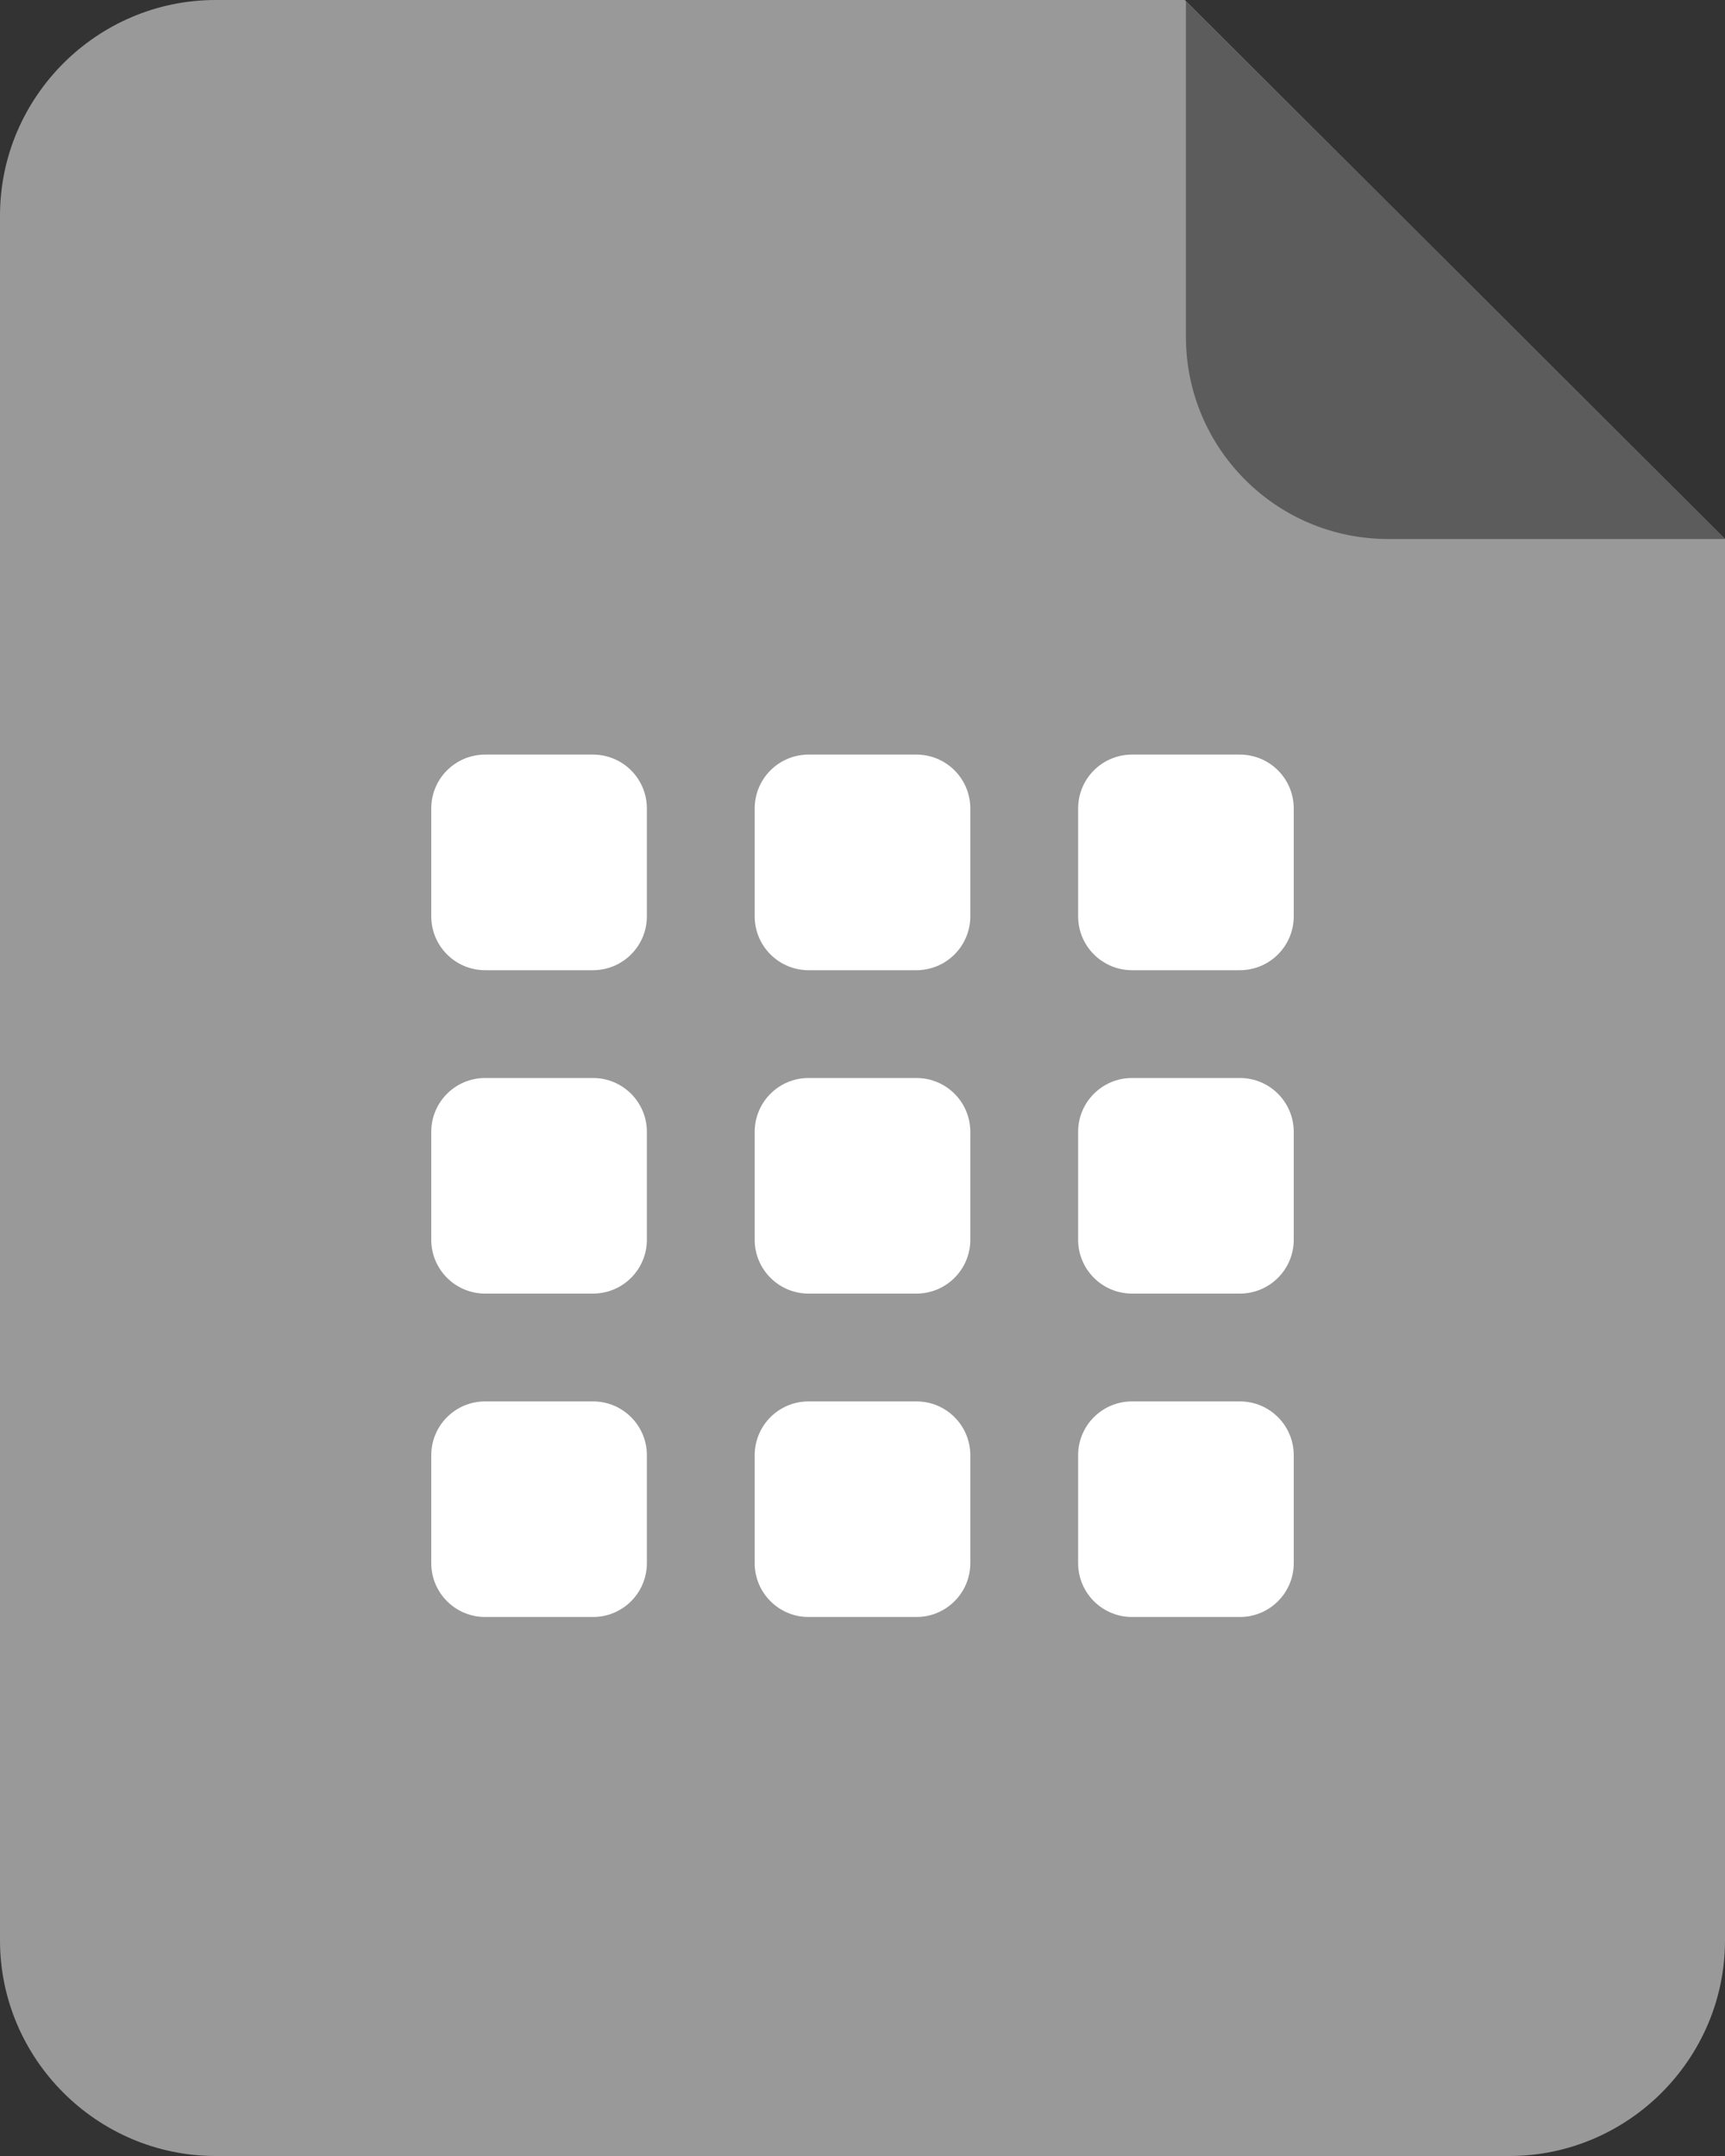 <svg width="32" height="40" viewBox="0 0 32 40" xmlns="http://www.w3.org/2000/svg"><rect x="0" y="0" width="32" height="40" fill="#333333" stroke="none"/><title>grid</title><desc>Created with Sketch.</desc><g fill="none"><path d="M4 0c-2.2 0-4 1.8-4 4v32c0 2.2 1.8 4 4 4h24c2.2 0 4-1.8 4-4v-26l-10.021-10h-17.979z" fill="#999"/><path d="M22 6.25c0 2.071 1.679 3.75 3.75 3.75h6.25l-10-9.979v6.229z" fill="#5C5C5C"/><path d="M11 14h-2c-.553 0-1 .447-1 1v2c0 .552.447 1 1 1h2c.553 0 1-.448 1-1v-2c0-.553-.447-1-1-1m6 0h-2c-.553 0-1 .447-1 1v2c0 .552.447 1 1 1h2c.553 0 1-.448 1-1v-2c0-.553-.447-1-1-1m6 0h-2c-.553 0-1 .447-1 1v2c0 .552.447 1 1 1h2c.553 0 1-.448 1-1v-2c0-.553-.447-1-1-1m-12 6h-2c-.553 0-1 .447-1 1v2c0 .552.447 1 1 1h2c.553 0 1-.448 1-1v-2c0-.553-.447-1-1-1m6 0h-2c-.553 0-1 .447-1 1v2c0 .552.447 1 1 1h2c.553 0 1-.448 1-1v-2c0-.553-.447-1-1-1m6 0h-2c-.553 0-1 .447-1 1v2c0 .552.447 1 1 1h2c.553 0 1-.448 1-1v-2c0-.553-.447-1-1-1m-12 6h-2c-.553 0-1 .447-1 1v2c0 .552.447 1 1 1h2c.553 0 1-.448 1-1v-2c0-.553-.447-1-1-1m6 0h-2c-.553 0-1 .447-1 1v2c0 .552.447 1 1 1h2c.553 0 1-.448 1-1v-2c0-.553-.447-1-1-1m6 0h-2c-.553 0-1 .447-1 1v2c0 .552.447 1 1 1h2c.553 0 1-.448 1-1v-2c0-.553-.447-1-1-1" fill="#fff"/></g></svg>